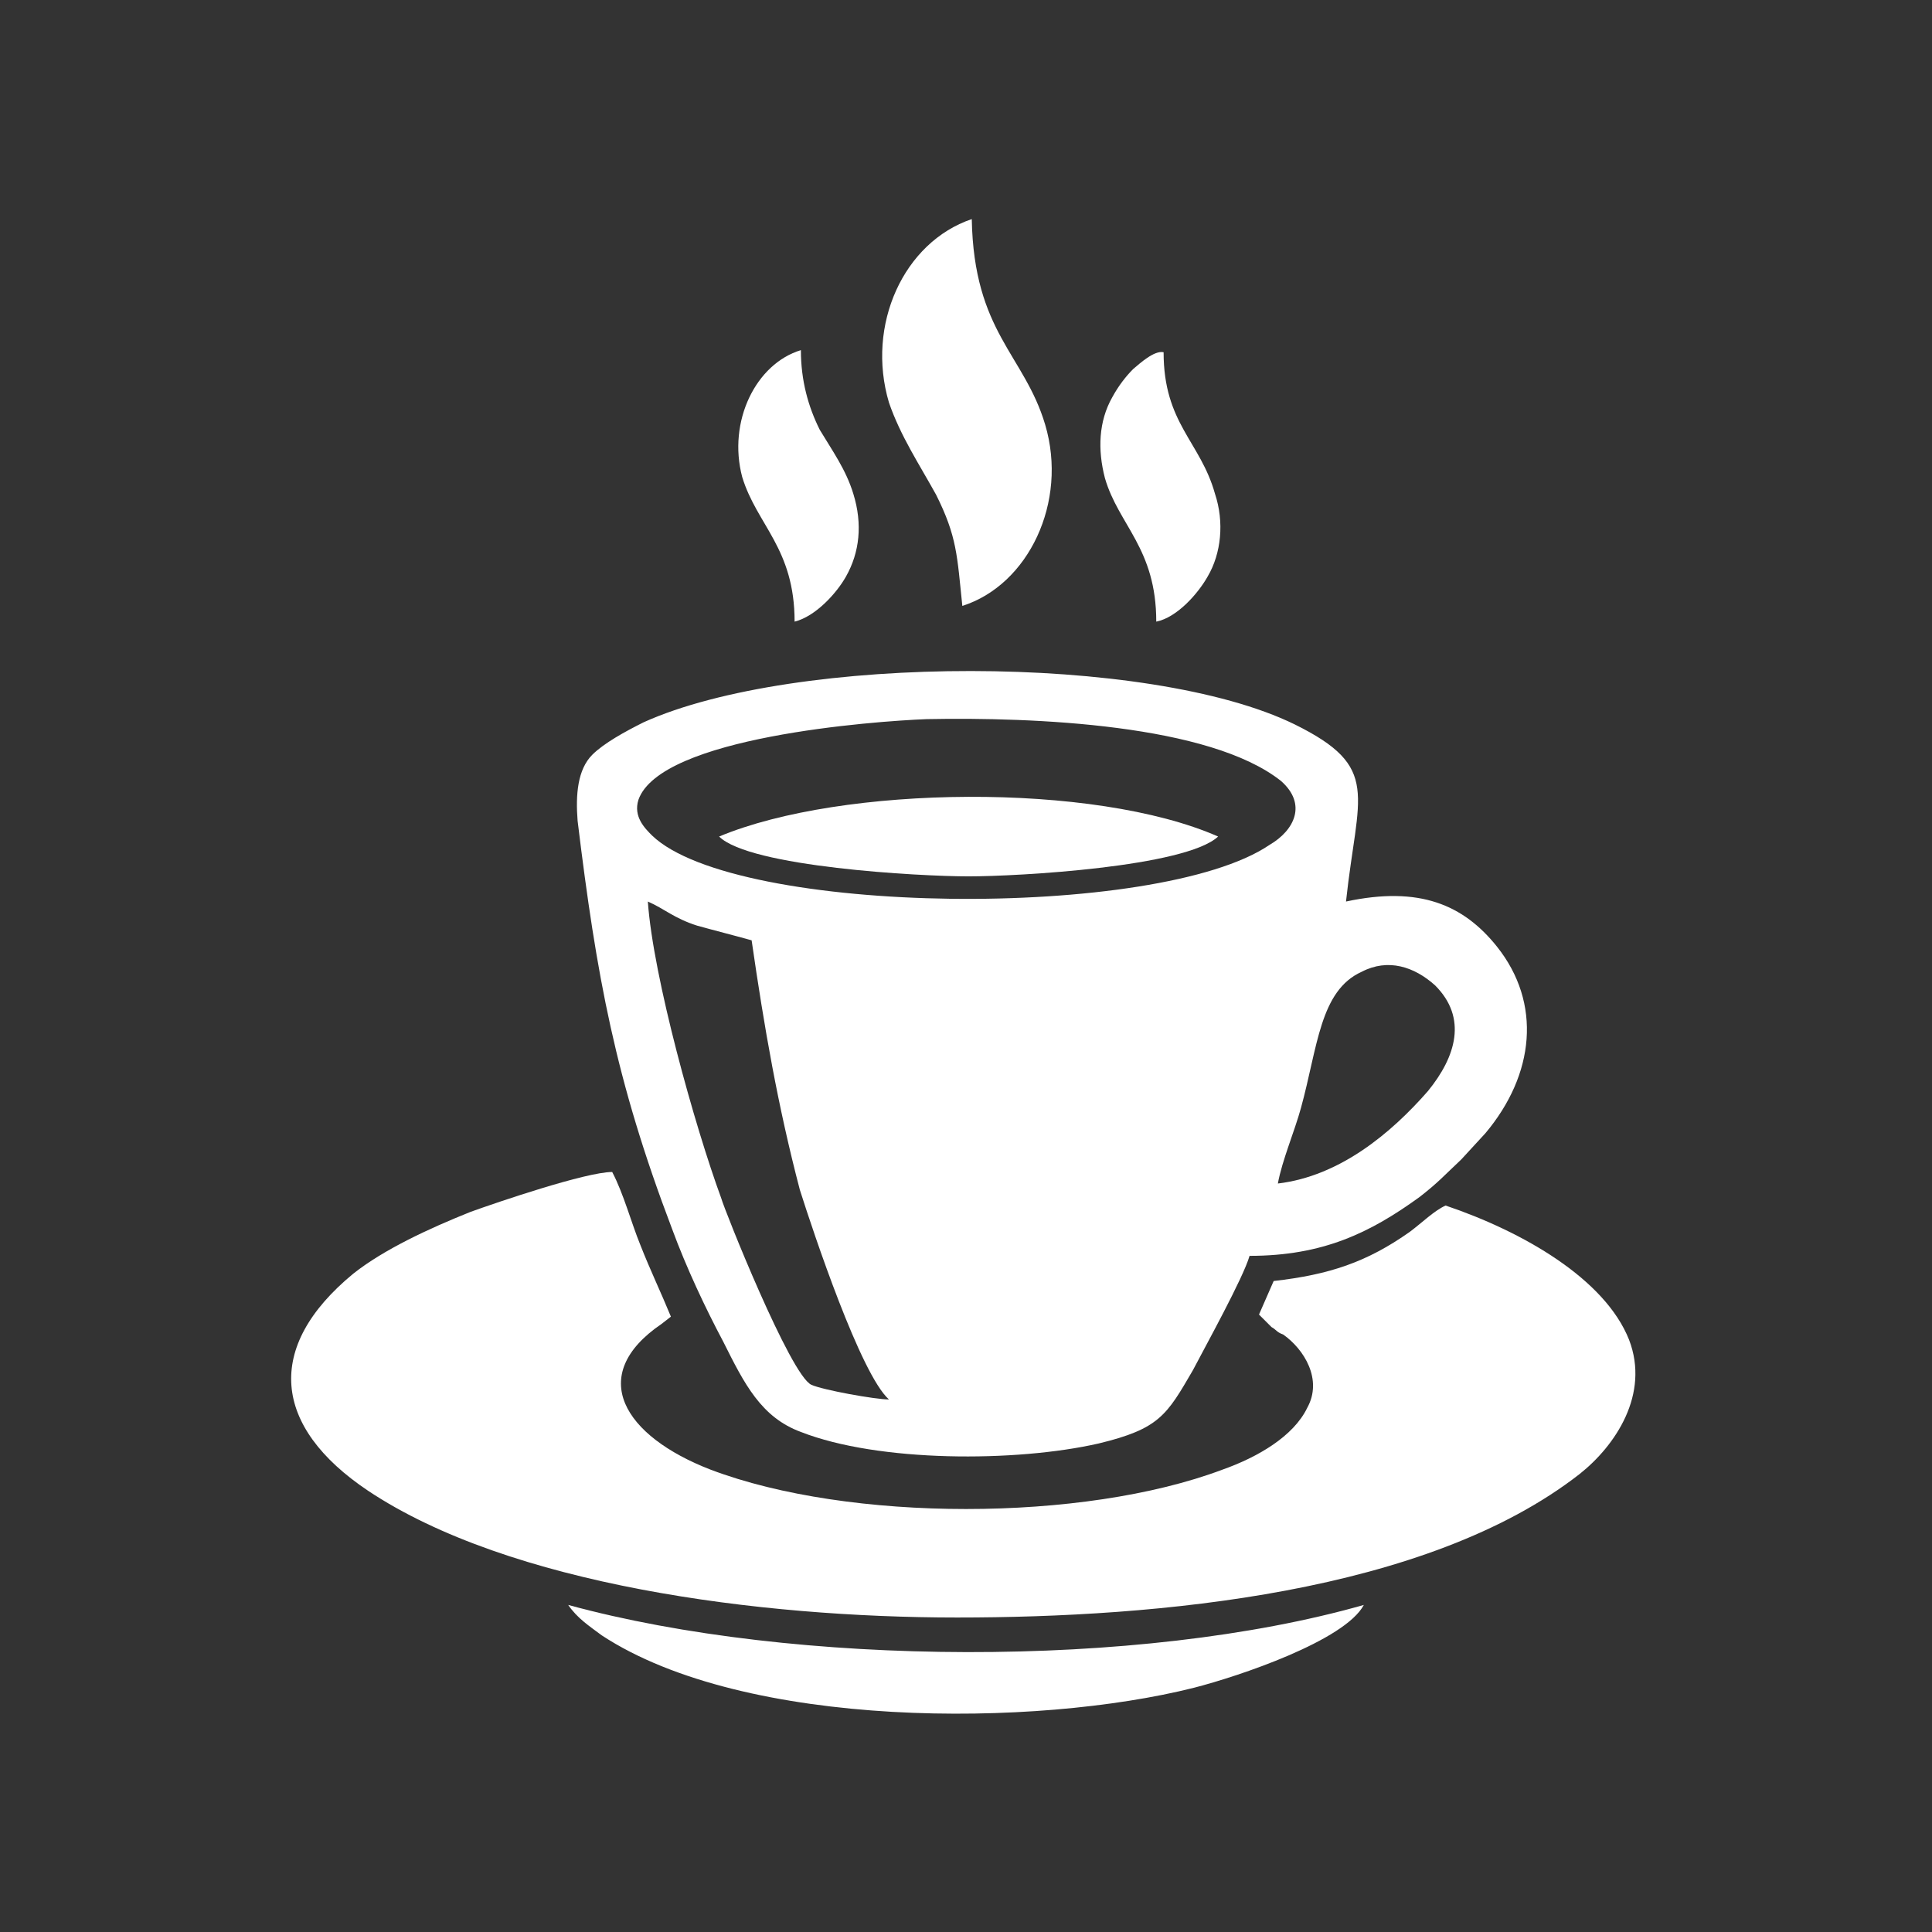 <?xml version="1.0" encoding="utf-8"?>
<!-- Generator: Adobe Illustrator 23.0.3, SVG Export Plug-In . SVG Version: 6.00 Build 0)  -->
<svg version="1.1" id="Layer_1" xmlns="http://www.w3.org/2000/svg" xmlns:xlink="http://www.w3.org/1999/xlink" x="0px" y="0px"
	 viewBox="0 0 184.3 184.3" style="enable-background:new 0 0 184.3 184.3;" xml:space="preserve">
<rect x="0" y="0" width="184.3" height="184.3" fill="#333333" stroke="none"/>
<style type="text/css">
	.st0{fill:#FFFFFF;}
</style>
<g id="Layer_x0020_1">
	<g id="_2429380103568">
		<path class="st0" d="M121.9,112.9c0.4-2.2,1.6-5,2.2-7.2c1.6-5.8,1.8-11.2,5.8-13c2.5-1.3,5-0.5,7,1.3c3.1,3.1,2,6.8-0.7,10.1
			C132.7,108.1,127.8,112.2,121.9,112.9z M76.3,113.5c1.3,4.1,5.8,17.6,8.5,20c-1.3,0-6.3-0.9-7.4-1.4c-2-0.9-8.3-16.7-8.6-17.8
			c-2.5-6.8-6.5-21.1-7-28.3c1.6,0.7,2.5,1.6,4.7,2.3c1.8,0.5,3.4,0.9,5.2,1.4C72.9,98,74.2,105.5,76.3,113.5z M88.4,68.6
			c10.3-0.2,27,0.5,33.8,5.9c2.5,2.2,1.3,4.7-1.1,6.1c-10.6,7.2-50.9,6.8-58.9-0.9c-0.7-0.7-1.8-1.8-1.3-3.4
			C63,70.3,83.3,68.8,88.4,68.6z M119.2,119.8c7,0,11.5-2.2,16.2-5.6c1.8-1.4,2.3-2,4-3.6l2.3-2.5c4.7-5.6,5.4-12.4,1.1-17.8
			c-3.2-4-7.4-5.8-14.4-4.3c1.1-10.3,3.4-12.8-4.9-16.9c-13.9-6.8-47.7-6.7-62.1-0.2c-1.8,0.9-3.8,2-4.9,3.1
			c-1.4,1.4-1.6,3.8-1.4,6.3c1.8,14.8,3.6,24.7,9,38.9c1.4,3.8,3.2,7.6,4.9,10.8c2,4,3.6,7.2,7.4,8.6c7.4,2.9,20.5,2.9,28.4,1.1
			c5.8-1.4,6.5-2.7,9-7C115,128.4,118.6,121.9,119.2,119.8z"/>
		<path class="st0" d="M121.3,126.6c0.4,0.2,0.5,0.5,1.1,0.7c2,1.4,3.8,4.3,2.3,7c-1.3,2.7-4.7,4.7-8.1,5.9c-13.3,5-35.6,5-48.8,0
			c-8.3-3.2-11.9-9-4.7-13.9l0.9-0.7c-0.9-2.2-2-4.5-2.9-6.8c-0.9-2.2-1.6-4.9-2.7-7c-2.5,0-11,2.9-13.5,3.8
			c-4,1.6-8.3,3.6-11.2,5.9c-8.5,7-7.7,14.6,1.4,20.7c13.5,9,37.3,12.1,56.2,12.1c19.1,0,44.8-2.3,59.4-13.7
			c3.4-2.7,6.7-7.6,4.7-12.8c-2.3-5.8-10.1-10.3-17.5-12.8c-1.1,0.5-2.2,1.6-3.4,2.5c-4.1,2.9-7.7,4.1-13,4.7l-1.4,3.2L121.3,126.6z
			"/>
		<path class="st0" d="M91.8,57.8c6.3-2,10.1-9.9,7.9-17.3c-2-6.7-6.8-8.8-7-19.6c-6.5,2.2-10.1,10.1-7.9,17.5
			c1.1,3.2,2.9,5.9,4.5,8.8C91.3,51.2,91.3,53,91.8,57.8z"/>
		<path class="st0" d="M54.2,153.1c0.9,1.3,2,2,3.2,2.9c13.7,9,41.4,8.8,56.5,5c4.3-1.1,14.4-4.5,16.2-7.9
			C108.7,159.2,75.8,159,54.2,153.1z"/>
		<path class="st0" d="M68.6,79.8c2.9,2.9,19.1,3.8,23.8,3.8s20.7-0.9,23.8-3.8C104.4,74.6,80.3,74.9,68.6,79.8z"/>
		<path class="st0" d="M75.8,59.3c2-0.5,4-2.7,4.9-4.3c1.3-2.3,1.6-5,0.7-7.9c-0.7-2.3-2-4.1-3.2-6.1c-1.1-2.2-1.8-4.7-1.8-7.6
			c-4.3,1.3-7,6.8-5.6,12.1C72.2,50.1,75.8,52.3,75.8,59.3z"/>
		<path class="st0" d="M110.3,59.3c2-0.4,4-2.7,4.9-4.3c1.3-2.2,1.6-5.2,0.7-7.9c-1.4-5-4.9-6.7-4.9-13.5c-0.9-0.2-2.3,1.1-2.9,1.6
			c-0.7,0.7-1.4,1.6-2,2.7c-1.3,2.3-1.4,5-0.7,7.7C106.7,50.1,110.3,52.3,110.3,59.3z"/>
	</g>
</g>
</svg>
